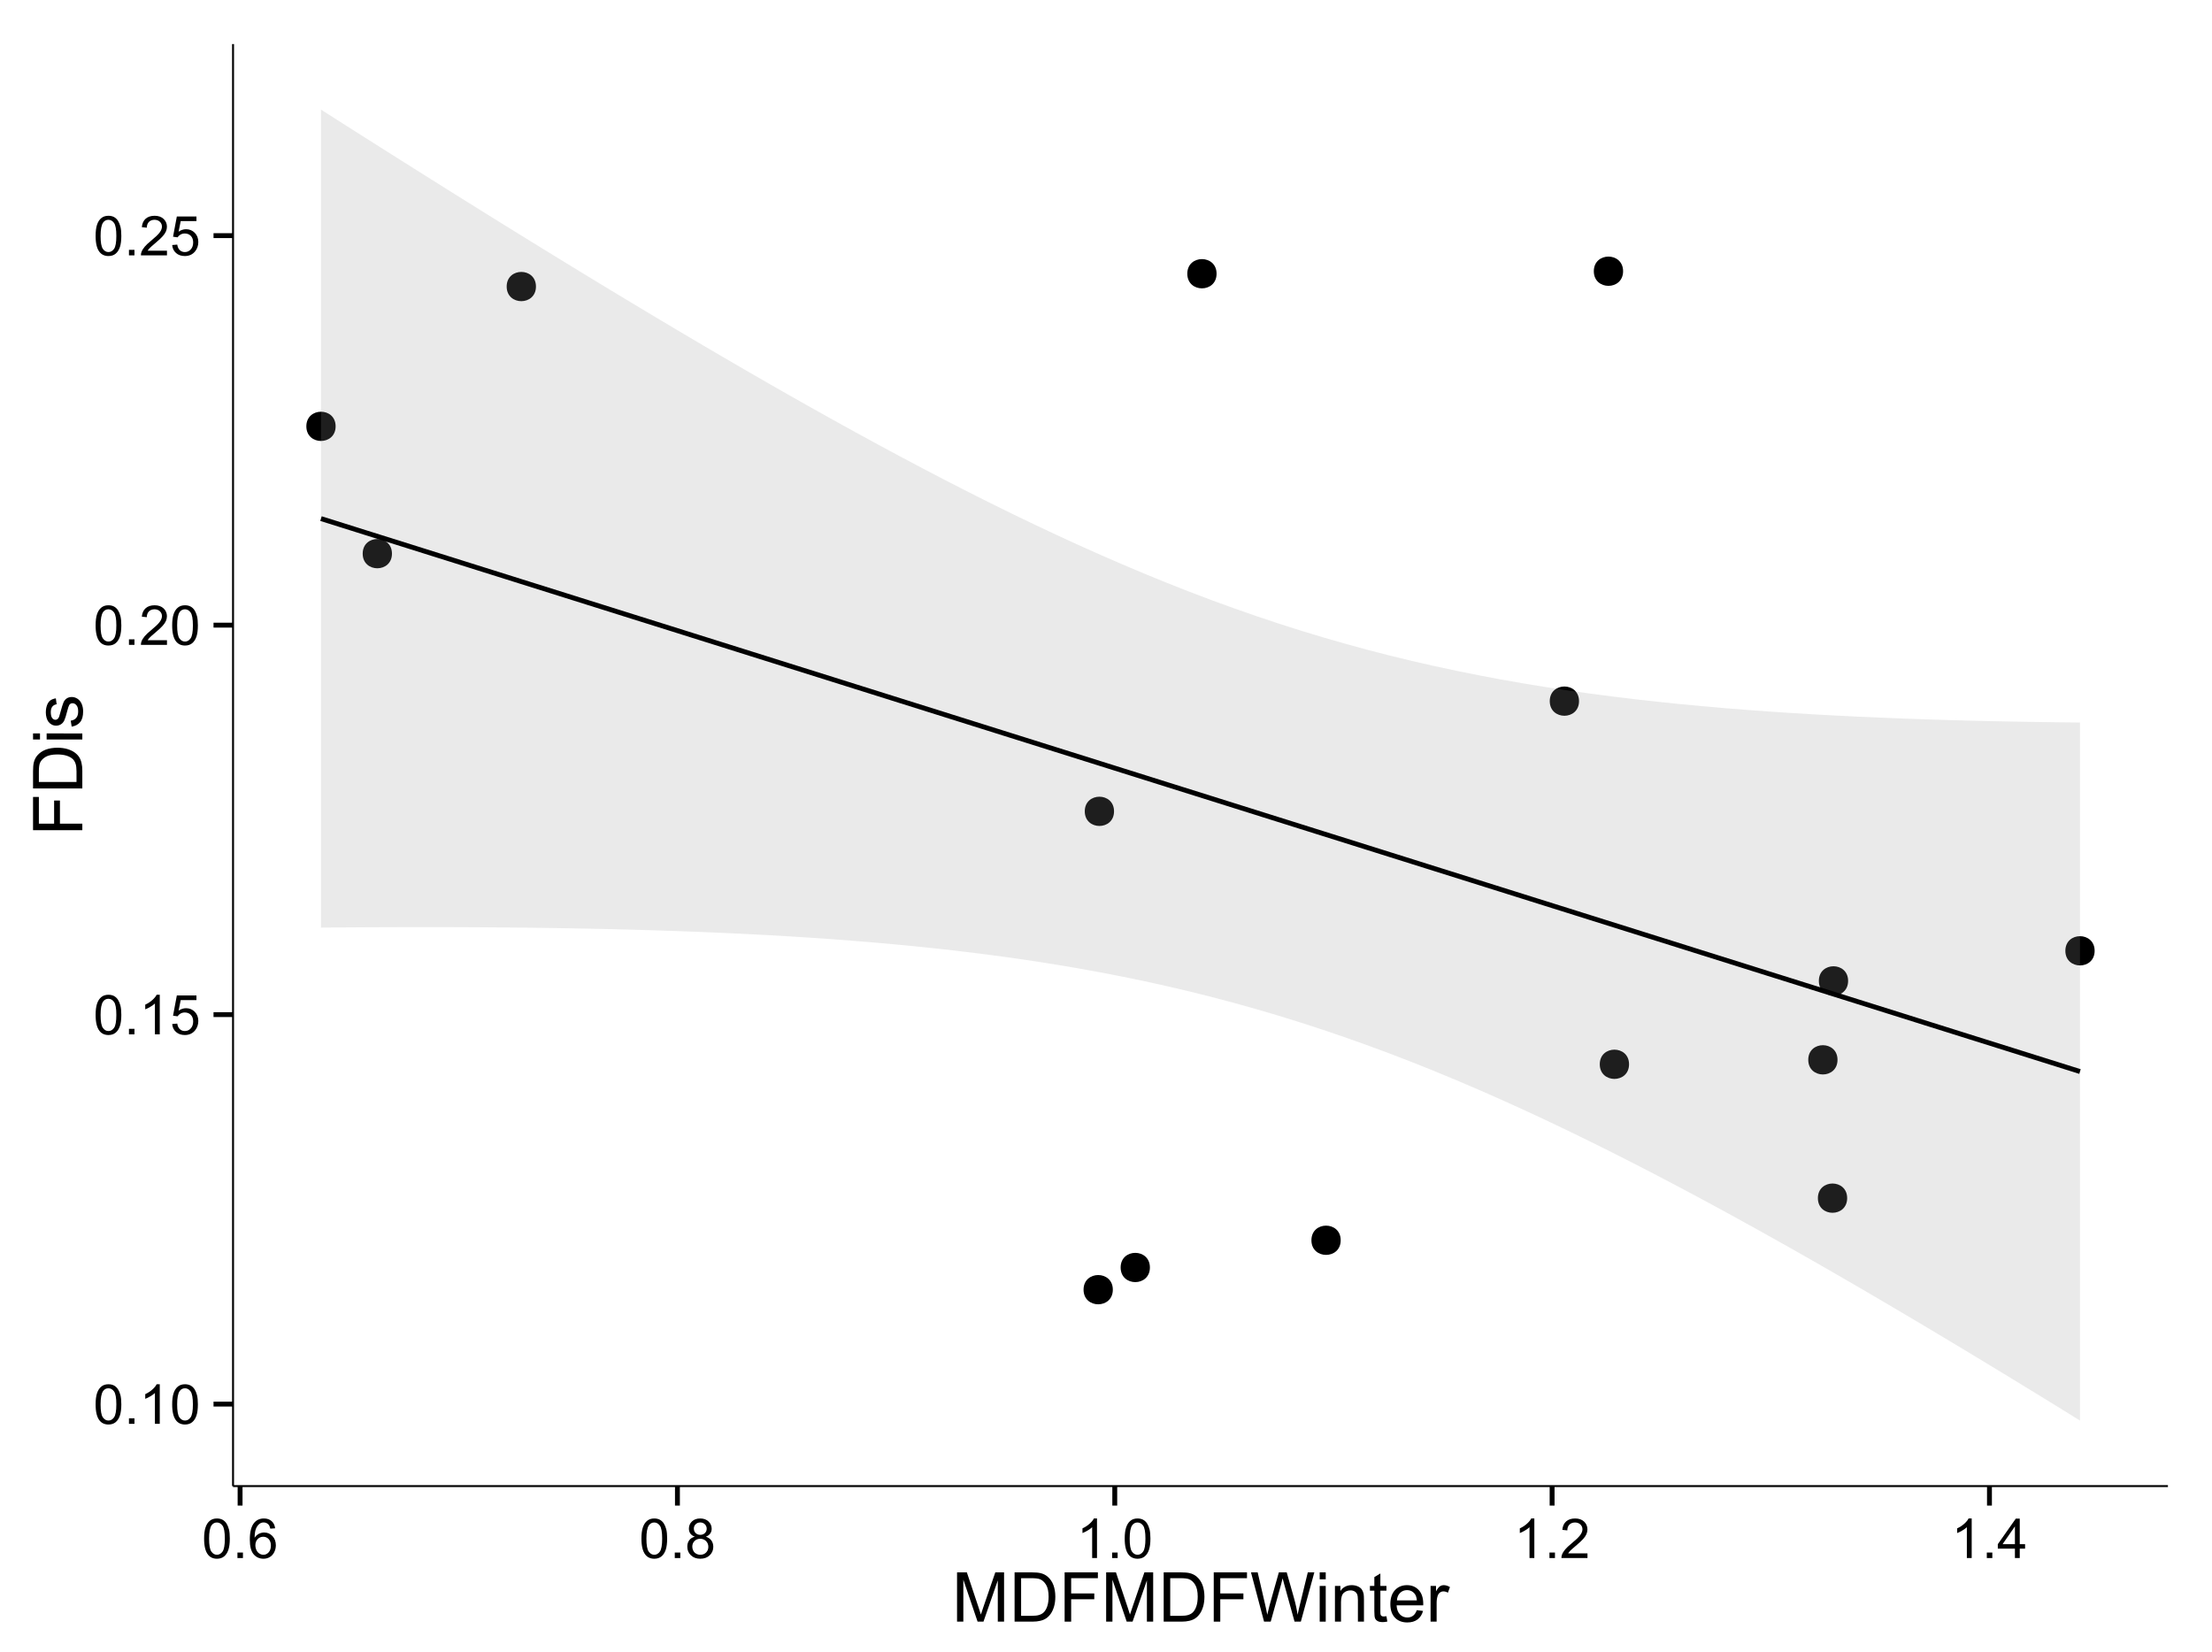 <?xml version="1.0" encoding="UTF-8"?>
<svg xmlns="http://www.w3.org/2000/svg" xmlns:xlink="http://www.w3.org/1999/xlink" width="482pt" height="360pt" viewBox="0 0 482 360" version="1.1">
<defs>
<g>
<symbol overflow="visible" id="glyph0-0">
<path style="stroke:none;" d="M 0.5 -4.234 C 0.496 -5.246 0.602 -6.062 0.812 -6.688 C 1.02 -7.305 1.328 -7.785 1.742 -8.121 C 2.148 -8.457 2.668 -8.625 3.297 -8.625 C 3.758 -8.625 4.164 -8.531 4.512 -8.348 C 4.855 -8.16 5.141 -7.891 5.371 -7.543 C 5.594 -7.191 5.773 -6.766 5.906 -6.266 C 6.035 -5.762 6.098 -5.086 6.102 -4.234 C 6.098 -3.227 5.996 -2.414 5.789 -1.797 C 5.578 -1.176 5.266 -0.695 4.859 -0.359 C 4.445 -0.02 3.926 0.145 3.297 0.148 C 2.465 0.145 1.816 -0.148 1.348 -0.742 C 0.781 -1.457 0.496 -2.621 0.5 -4.234 Z M 1.582 -4.234 C 1.582 -2.824 1.746 -1.887 2.074 -1.418 C 2.402 -0.949 2.809 -0.715 3.297 -0.719 C 3.777 -0.715 4.184 -0.949 4.52 -1.422 C 4.848 -1.887 5.016 -2.824 5.016 -4.234 C 5.016 -5.648 4.848 -6.59 4.52 -7.055 C 4.184 -7.516 3.773 -7.746 3.289 -7.75 C 2.801 -7.746 2.414 -7.543 2.125 -7.137 C 1.762 -6.613 1.582 -5.645 1.582 -4.234 Z M 1.582 -4.234 "/>
</symbol>
<symbol overflow="visible" id="glyph0-1">
<path style="stroke:none;" d="M 1.09 0 L 1.09 -1.203 L 2.289 -1.203 L 2.289 0 Z M 1.09 0 "/>
</symbol>
<symbol overflow="visible" id="glyph0-2">
<path style="stroke:none;" d="M 4.469 0 L 3.414 0 L 3.414 -6.719 C 3.16 -6.477 2.828 -6.234 2.414 -5.996 C 2 -5.75 1.629 -5.57 1.305 -5.449 L 1.305 -6.469 C 1.895 -6.742 2.41 -7.078 2.852 -7.477 C 3.293 -7.871 3.605 -8.254 3.789 -8.625 L 4.469 -8.625 Z M 4.469 0 "/>
</symbol>
<symbol overflow="visible" id="glyph0-3">
<path style="stroke:none;" d="M 0.5 -2.25 L 1.605 -2.344 C 1.684 -1.805 1.871 -1.398 2.176 -1.125 C 2.473 -0.852 2.836 -0.715 3.258 -0.719 C 3.766 -0.715 4.195 -0.906 4.547 -1.293 C 4.898 -1.672 5.074 -2.18 5.074 -2.82 C 5.074 -3.414 4.902 -3.891 4.566 -4.242 C 4.227 -4.59 3.785 -4.762 3.242 -4.766 C 2.898 -4.762 2.594 -4.684 2.32 -4.531 C 2.047 -4.375 1.832 -4.176 1.676 -3.93 L 0.688 -4.062 L 1.516 -8.473 L 5.789 -8.473 L 5.789 -7.465 L 2.359 -7.465 L 1.898 -5.156 C 2.414 -5.516 2.953 -5.695 3.523 -5.695 C 4.27 -5.695 4.902 -5.434 5.422 -4.914 C 5.934 -4.395 6.191 -3.727 6.195 -2.914 C 6.191 -2.133 5.965 -1.461 5.516 -0.898 C 4.961 -0.199 4.211 0.145 3.258 0.148 C 2.477 0.145 1.836 -0.07 1.344 -0.508 C 0.844 -0.941 0.562 -1.523 0.5 -2.25 Z M 0.5 -2.25 "/>
</symbol>
<symbol overflow="visible" id="glyph0-4">
<path style="stroke:none;" d="M 6.039 -1.016 L 6.039 0 L 0.363 0 C 0.355 -0.254 0.395 -0.496 0.484 -0.734 C 0.629 -1.117 0.859 -1.5 1.18 -1.875 C 1.492 -2.25 1.953 -2.684 2.562 -3.176 C 3.492 -3.941 4.125 -4.547 4.453 -4.992 C 4.781 -5.438 4.945 -5.859 4.945 -6.266 C 4.945 -6.68 4.793 -7.031 4.496 -7.32 C 4.191 -7.602 3.805 -7.746 3.328 -7.75 C 2.82 -7.746 2.414 -7.594 2.109 -7.293 C 1.805 -6.984 1.648 -6.562 1.648 -6.031 L 0.562 -6.141 C 0.633 -6.945 0.91 -7.559 1.398 -7.988 C 1.879 -8.41 2.531 -8.625 3.352 -8.625 C 4.172 -8.625 4.824 -8.395 5.309 -7.938 C 5.789 -7.48 6.027 -6.914 6.031 -6.242 C 6.027 -5.895 5.957 -5.559 5.82 -5.227 C 5.676 -4.891 5.441 -4.539 5.117 -4.176 C 4.789 -3.805 4.25 -3.301 3.492 -2.664 C 2.859 -2.129 2.453 -1.77 2.273 -1.582 C 2.094 -1.395 1.945 -1.203 1.828 -1.016 Z M 6.039 -1.016 "/>
</symbol>
<symbol overflow="visible" id="glyph0-5">
<path style="stroke:none;" d="M 5.969 -6.484 L 4.922 -6.406 C 4.828 -6.812 4.695 -7.113 4.523 -7.305 C 4.234 -7.605 3.883 -7.758 3.469 -7.758 C 3.133 -7.758 2.836 -7.664 2.586 -7.477 C 2.25 -7.234 1.988 -6.879 1.797 -6.414 C 1.605 -5.949 1.508 -5.289 1.5 -4.43 C 1.754 -4.812 2.062 -5.098 2.434 -5.289 C 2.797 -5.473 3.184 -5.566 3.586 -5.57 C 4.289 -5.566 4.887 -5.309 5.383 -4.793 C 5.875 -4.277 6.121 -3.609 6.125 -2.789 C 6.121 -2.25 6.004 -1.746 5.773 -1.285 C 5.539 -0.82 5.223 -0.469 4.816 -0.223 C 4.41 0.023 3.949 0.145 3.434 0.148 C 2.555 0.145 1.836 -0.176 1.285 -0.82 C 0.727 -1.469 0.449 -2.535 0.453 -4.02 C 0.449 -5.676 0.758 -6.883 1.371 -7.641 C 1.902 -8.297 2.621 -8.625 3.531 -8.625 C 4.207 -8.625 4.762 -8.434 5.195 -8.055 C 5.625 -7.676 5.883 -7.152 5.969 -6.484 Z M 1.664 -2.781 C 1.664 -2.418 1.738 -2.07 1.895 -1.738 C 2.043 -1.406 2.262 -1.152 2.543 -0.98 C 2.82 -0.801 3.109 -0.715 3.414 -0.719 C 3.859 -0.715 4.242 -0.895 4.566 -1.258 C 4.883 -1.613 5.043 -2.102 5.047 -2.727 C 5.043 -3.316 4.887 -3.785 4.57 -4.129 C 4.25 -4.469 3.852 -4.641 3.375 -4.641 C 2.898 -4.641 2.492 -4.469 2.16 -4.129 C 1.828 -3.785 1.664 -3.336 1.664 -2.781 Z M 1.664 -2.781 "/>
</symbol>
<symbol overflow="visible" id="glyph0-6">
<path style="stroke:none;" d="M 2.121 -4.656 C 1.684 -4.816 1.359 -5.047 1.148 -5.344 C 0.938 -5.641 0.832 -5.996 0.832 -6.41 C 0.832 -7.035 1.055 -7.559 1.504 -7.984 C 1.953 -8.41 2.551 -8.625 3.297 -8.625 C 4.043 -8.625 4.648 -8.406 5.109 -7.973 C 5.566 -7.535 5.793 -7.004 5.797 -6.383 C 5.793 -5.977 5.688 -5.629 5.48 -5.34 C 5.27 -5.043 4.953 -4.816 4.531 -4.656 C 5.055 -4.48 5.457 -4.203 5.734 -3.824 C 6.008 -3.438 6.145 -2.98 6.148 -2.453 C 6.145 -1.715 5.887 -1.098 5.367 -0.602 C 4.844 -0.102 4.16 0.145 3.316 0.148 C 2.469 0.145 1.785 -0.102 1.266 -0.605 C 0.742 -1.105 0.48 -1.734 0.484 -2.484 C 0.48 -3.039 0.621 -3.504 0.91 -3.887 C 1.191 -4.262 1.598 -4.52 2.121 -4.656 Z M 1.91 -6.445 C 1.91 -6.039 2.039 -5.707 2.301 -5.449 C 2.562 -5.191 2.902 -5.062 3.32 -5.062 C 3.723 -5.062 4.055 -5.188 4.32 -5.445 C 4.578 -5.695 4.711 -6.012 4.711 -6.387 C 4.711 -6.773 4.574 -7.098 4.309 -7.363 C 4.035 -7.625 3.703 -7.758 3.312 -7.758 C 2.906 -7.758 2.574 -7.629 2.309 -7.371 C 2.043 -7.113 1.91 -6.805 1.91 -6.445 Z M 1.57 -2.477 C 1.57 -2.176 1.641 -1.887 1.785 -1.605 C 1.926 -1.324 2.137 -1.105 2.422 -0.949 C 2.699 -0.793 3.004 -0.715 3.328 -0.719 C 3.832 -0.715 4.246 -0.879 4.578 -1.207 C 4.902 -1.531 5.066 -1.941 5.07 -2.445 C 5.066 -2.945 4.898 -3.367 4.562 -3.703 C 4.223 -4.035 3.801 -4.199 3.293 -4.203 C 2.793 -4.199 2.379 -4.035 2.059 -3.711 C 1.73 -3.379 1.57 -2.969 1.57 -2.477 Z M 1.57 -2.477 "/>
</symbol>
<symbol overflow="visible" id="glyph0-7">
<path style="stroke:none;" d="M 3.879 0 L 3.879 -2.055 L 0.152 -2.055 L 0.152 -3.023 L 4.07 -8.59 L 4.934 -8.59 L 4.934 -3.023 L 6.094 -3.023 L 6.094 -2.055 L 4.934 -2.055 L 4.934 0 Z M 3.879 -3.023 L 3.879 -6.898 L 1.188 -3.023 Z M 3.879 -3.023 "/>
</symbol>
<symbol overflow="visible" id="glyph1-0">
<path style="stroke:none;" d="M 1.113 0 L 1.113 -10.738 L 3.25 -10.738 L 5.793 -3.133 C 6.023 -2.426 6.195 -1.898 6.305 -1.547 C 6.426 -1.938 6.617 -2.508 6.879 -3.266 L 9.449 -10.738 L 11.359 -10.738 L 11.359 0 L 9.992 0 L 9.992 -8.988 L 6.871 0 L 5.59 0 L 2.484 -9.141 L 2.484 0 Z M 1.113 0 "/>
</symbol>
<symbol overflow="visible" id="glyph1-1">
<path style="stroke:none;" d="M 1.156 0 L 1.156 -10.738 L 4.855 -10.738 C 5.688 -10.734 6.324 -10.684 6.766 -10.582 C 7.379 -10.441 7.906 -10.184 8.344 -9.812 C 8.906 -9.332 9.328 -8.723 9.613 -7.98 C 9.891 -7.234 10.031 -6.383 10.035 -5.426 C 10.031 -4.609 9.934 -3.887 9.746 -3.258 C 9.551 -2.625 9.309 -2.102 9.016 -1.695 C 8.715 -1.281 8.391 -0.957 8.039 -0.723 C 7.684 -0.48 7.254 -0.301 6.758 -0.184 C 6.254 -0.059 5.68 0 5.031 0 Z M 2.578 -1.266 L 4.871 -1.266 C 5.574 -1.266 6.129 -1.332 6.535 -1.465 C 6.934 -1.598 7.258 -1.781 7.5 -2.023 C 7.836 -2.355 8.098 -2.809 8.285 -3.379 C 8.473 -3.945 8.566 -4.637 8.57 -5.449 C 8.566 -6.57 8.383 -7.43 8.016 -8.035 C 7.648 -8.637 7.199 -9.043 6.672 -9.25 C 6.289 -9.395 5.676 -9.469 4.836 -9.469 L 2.578 -9.469 Z M 2.578 -1.266 "/>
</symbol>
<symbol overflow="visible" id="glyph1-2">
<path style="stroke:none;" d="M 1.23 0 L 1.23 -10.738 L 8.473 -10.738 L 8.473 -9.469 L 2.652 -9.469 L 2.652 -6.145 L 7.691 -6.145 L 7.691 -4.879 L 2.652 -4.879 L 2.652 0 Z M 1.23 0 "/>
</symbol>
<symbol overflow="visible" id="glyph1-3">
<path style="stroke:none;" d="M 3.031 0 L 0.184 -10.738 L 1.641 -10.738 L 3.273 -3.699 C 3.449 -2.957 3.602 -2.227 3.727 -1.5 C 4 -2.648 4.16 -3.309 4.211 -3.484 L 6.254 -10.738 L 7.969 -10.738 L 9.508 -5.305 C 9.891 -3.953 10.168 -2.688 10.344 -1.5 C 10.477 -2.18 10.656 -2.957 10.875 -3.836 L 12.562 -10.738 L 13.988 -10.738 L 11.047 0 L 9.676 0 L 7.414 -8.18 C 7.219 -8.863 7.105 -9.281 7.074 -9.441 C 6.957 -8.945 6.855 -8.527 6.762 -8.18 L 4.484 0 Z M 3.031 0 "/>
</symbol>
<symbol overflow="visible" id="glyph1-4">
<path style="stroke:none;" d="M 0.996 -9.223 L 0.996 -10.738 L 2.312 -10.738 L 2.312 -9.223 Z M 0.996 0 L 0.996 -7.777 L 2.312 -7.777 L 2.312 0 Z M 0.996 0 "/>
</symbol>
<symbol overflow="visible" id="glyph1-5">
<path style="stroke:none;" d="M 0.988 0 L 0.988 -7.777 L 2.176 -7.777 L 2.176 -6.672 C 2.742 -7.523 3.57 -7.949 4.652 -7.953 C 5.121 -7.949 5.551 -7.867 5.941 -7.699 C 6.332 -7.531 6.625 -7.309 6.824 -7.039 C 7.016 -6.762 7.152 -6.438 7.234 -6.062 C 7.281 -5.816 7.305 -5.391 7.309 -4.781 L 7.309 0 L 5.992 0 L 5.992 -4.73 C 5.988 -5.266 5.938 -5.668 5.836 -5.938 C 5.734 -6.199 5.551 -6.414 5.289 -6.574 C 5.027 -6.73 4.723 -6.809 4.371 -6.812 C 3.809 -6.809 3.324 -6.629 2.918 -6.277 C 2.512 -5.918 2.309 -5.242 2.309 -4.25 L 2.309 0 Z M 0.988 0 "/>
</symbol>
<symbol overflow="visible" id="glyph1-6">
<path style="stroke:none;" d="M 3.867 -1.18 L 4.059 -0.016 C 3.684 0.062 3.352 0.098 3.062 0.102 C 2.582 0.098 2.211 0.027 1.949 -0.125 C 1.684 -0.273 1.496 -0.473 1.391 -0.719 C 1.281 -0.965 1.23 -1.484 1.23 -2.277 L 1.23 -6.754 L 0.266 -6.754 L 0.266 -7.777 L 1.23 -7.777 L 1.23 -9.703 L 2.543 -10.496 L 2.543 -7.777 L 3.867 -7.777 L 3.867 -6.754 L 2.543 -6.754 L 2.543 -2.203 C 2.543 -1.828 2.562 -1.586 2.609 -1.48 C 2.652 -1.371 2.73 -1.285 2.836 -1.223 C 2.941 -1.156 3.09 -1.125 3.289 -1.129 C 3.43 -1.125 3.625 -1.141 3.867 -1.18 Z M 3.867 -1.18 "/>
</symbol>
<symbol overflow="visible" id="glyph1-7">
<path style="stroke:none;" d="M 6.312 -2.504 L 7.676 -2.336 C 7.457 -1.535 7.059 -0.918 6.48 -0.48 C 5.898 -0.043 5.156 0.176 4.254 0.176 C 3.113 0.176 2.211 -0.172 1.547 -0.875 C 0.883 -1.57 0.551 -2.555 0.551 -3.824 C 0.551 -5.129 0.887 -6.145 1.559 -6.867 C 2.23 -7.59 3.105 -7.949 4.184 -7.953 C 5.223 -7.949 6.07 -7.598 6.73 -6.891 C 7.387 -6.18 7.715 -5.184 7.719 -3.902 C 7.715 -3.824 7.715 -3.707 7.711 -3.551 L 1.91 -3.551 C 1.957 -2.695 2.199 -2.039 2.637 -1.586 C 3.07 -1.129 3.609 -0.902 4.262 -0.906 C 4.742 -0.902 5.156 -1.031 5.5 -1.289 C 5.84 -1.543 6.109 -1.945 6.312 -2.504 Z M 1.984 -4.637 L 6.328 -4.637 C 6.27 -5.285 6.102 -5.777 5.828 -6.109 C 5.406 -6.613 4.863 -6.867 4.195 -6.871 C 3.59 -6.867 3.078 -6.664 2.668 -6.262 C 2.254 -5.855 2.027 -5.312 1.984 -4.637 Z M 1.984 -4.637 "/>
</symbol>
<symbol overflow="visible" id="glyph1-8">
<path style="stroke:none;" d="M 0.973 0 L 0.973 -7.777 L 2.16 -7.777 L 2.16 -6.598 C 2.461 -7.148 2.738 -7.512 2.996 -7.688 C 3.25 -7.863 3.535 -7.949 3.844 -7.953 C 4.289 -7.949 4.738 -7.809 5.199 -7.531 L 4.746 -6.305 C 4.422 -6.496 4.098 -6.59 3.781 -6.594 C 3.488 -6.59 3.23 -6.504 3.004 -6.332 C 2.773 -6.156 2.609 -5.914 2.512 -5.609 C 2.363 -5.137 2.289 -4.625 2.293 -4.07 L 2.293 0 Z M 0.973 0 "/>
</symbol>
<symbol overflow="visible" id="glyph2-0">
<path style="stroke:none;" d="M 0 -1.23 L -10.738 -1.23 L -10.738 -8.473 L -9.469 -8.473 L -9.469 -2.652 L -6.145 -2.652 L -6.145 -7.691 L -4.879 -7.691 L -4.879 -2.652 L 0 -2.652 Z M 0 -1.23 "/>
</symbol>
<symbol overflow="visible" id="glyph2-1">
<path style="stroke:none;" d="M 0 -1.156 L -10.738 -1.156 L -10.738 -4.855 C -10.734 -5.688 -10.684 -6.324 -10.582 -6.77 C -10.441 -7.379 -10.184 -7.906 -9.812 -8.344 C -9.332 -8.906 -8.723 -9.328 -7.98 -9.613 C -7.234 -9.891 -6.383 -10.031 -5.426 -10.035 C -4.609 -10.031 -3.887 -9.934 -3.258 -9.746 C -2.625 -9.551 -2.102 -9.309 -1.695 -9.016 C -1.281 -8.715 -0.957 -8.391 -0.723 -8.039 C -0.48 -7.684 -0.301 -7.254 -0.184 -6.758 C -0.059 -6.254 0 -5.68 0 -5.031 Z M -1.266 -2.578 L -1.266 -4.871 C -1.266 -5.574 -1.332 -6.129 -1.465 -6.535 C -1.598 -6.934 -1.781 -7.258 -2.02 -7.5 C -2.355 -7.836 -2.809 -8.098 -3.379 -8.285 C -3.945 -8.473 -4.637 -8.566 -5.449 -8.57 C -6.57 -8.566 -7.43 -8.383 -8.035 -8.016 C -8.637 -7.648 -9.043 -7.199 -9.25 -6.672 C -9.395 -6.289 -9.469 -5.676 -9.469 -4.836 L -9.469 -2.578 Z M -1.266 -2.578 "/>
</symbol>
<symbol overflow="visible" id="glyph2-2">
<path style="stroke:none;" d="M -9.223 -0.996 L -10.738 -0.996 L -10.738 -2.316 L -9.223 -2.316 Z M 0 -0.996 L -7.777 -0.996 L -7.777 -2.316 L 0 -2.312 Z M 0 -0.996 "/>
</symbol>
<symbol overflow="visible" id="glyph2-3">
<path style="stroke:none;" d="M -2.32 -0.461 L -2.527 -1.766 C -2 -1.836 -1.602 -2.039 -1.324 -2.375 C -1.043 -2.707 -0.902 -3.176 -0.906 -3.781 C -0.902 -4.383 -1.027 -4.832 -1.277 -5.125 C -1.523 -5.418 -1.812 -5.566 -2.145 -5.566 C -2.441 -5.566 -2.676 -5.438 -2.848 -5.18 C -2.965 -4.996 -3.113 -4.547 -3.297 -3.832 C -3.539 -2.863 -3.75 -2.191 -3.93 -1.82 C -4.105 -1.445 -4.352 -1.16 -4.668 -0.969 C -4.98 -0.773 -5.328 -0.68 -5.711 -0.68 C -6.059 -0.68 -6.379 -0.758 -6.676 -0.918 C -6.965 -1.074 -7.211 -1.289 -7.414 -1.566 C -7.562 -1.77 -7.691 -2.051 -7.797 -2.406 C -7.898 -2.758 -7.949 -3.137 -7.953 -3.547 C -7.949 -4.152 -7.863 -4.688 -7.688 -5.152 C -7.512 -5.609 -7.273 -5.949 -6.977 -6.172 C -6.676 -6.391 -6.273 -6.543 -5.773 -6.629 L -5.594 -5.34 C -5.992 -5.277 -6.305 -5.109 -6.531 -4.828 C -6.754 -4.547 -6.867 -4.148 -6.871 -3.641 C -6.867 -3.031 -6.766 -2.602 -6.57 -2.344 C -6.367 -2.086 -6.133 -1.957 -5.867 -1.957 C -5.691 -1.957 -5.539 -2.008 -5.406 -2.117 C -5.262 -2.219 -5.145 -2.387 -5.055 -2.621 C -5.004 -2.75 -4.891 -3.141 -4.719 -3.785 C -4.465 -4.719 -4.262 -5.367 -4.105 -5.738 C -3.945 -6.105 -3.715 -6.395 -3.41 -6.605 C -3.105 -6.812 -2.73 -6.918 -2.285 -6.922 C -1.844 -6.918 -1.43 -6.789 -1.043 -6.535 C -0.652 -6.277 -0.352 -5.91 -0.141 -5.426 C 0.07 -4.941 0.176 -4.395 0.176 -3.785 C 0.176 -2.773 -0.031 -2 -0.453 -1.473 C -0.871 -0.941 -1.496 -0.605 -2.32 -0.461 Z M -2.32 -0.461 "/>
</symbol>
</g>
<clipPath id="clip1">
  <path d="M 50.781 9.602 L 473.402 9.602 L 473.402 324.812 L 50.781 324.812 Z M 50.781 9.602 "/>
</clipPath>
</defs>
<g id="surface1456">
<rect x="0" y="0" width="482" height="360" style="fill:rgb(100%,100%,100%);fill-opacity:1;stroke:none;"/>
<rect x="0" y="0" width="482" height="360" style="fill:rgb(100%,100%,100%);fill-opacity:1;stroke:none;"/>
<path style="fill:none;stroke-width:1.063;stroke-linecap:round;stroke-linejoin:round;stroke:rgb(100%,100%,100%);stroke-opacity:1;stroke-miterlimit:10;" d="M 0 360 L 482 360 L 482 0 L 0 0 Z M 0 360 "/>
<g clip-path="url(#clip1)" clip-rule="nonzero">
<path style=" stroke:none;fill-rule:nonzero;fill:rgb(100%,100%,100%);fill-opacity:1;" d="M 50.781 323.809 L 472.402 323.809 L 472.402 9.598 L 50.781 9.598 Z M 50.781 323.809 "/>
<path style=" stroke:none;fill-rule:nonzero;fill:rgb(0%,0%,0%);fill-opacity:1;" d="M 241.426 281.008 C 241.426 283.844 237.176 283.844 237.176 281.008 C 237.176 278.176 241.426 278.176 241.426 281.008 "/>
<path style=" stroke:none;fill-rule:nonzero;fill:rgb(0%,0%,0%);fill-opacity:1;" d="M 343.012 152.773 C 343.012 155.605 338.758 155.605 338.758 152.773 C 338.758 149.938 343.012 149.938 343.012 152.773 "/>
<path style=" stroke:none;fill-rule:nonzero;fill:rgb(0%,0%,0%);fill-opacity:1;" d="M 455.363 207.176 C 455.363 210.012 451.109 210.012 451.109 207.176 C 451.109 204.34 455.363 204.34 455.363 207.176 "/>
<path style=" stroke:none;fill-rule:nonzero;fill:rgb(0%,0%,0%);fill-opacity:1;" d="M 264.031 59.641 C 264.031 62.477 259.781 62.477 259.781 59.641 C 259.781 56.809 264.031 56.809 264.031 59.641 "/>
<path style=" stroke:none;fill-rule:nonzero;fill:rgb(0%,0%,0%);fill-opacity:1;" d="M 352.613 59.098 C 352.613 61.93 348.359 61.93 348.359 59.098 C 348.359 56.262 352.613 56.262 352.613 59.098 "/>
<path style=" stroke:none;fill-rule:nonzero;fill:rgb(0%,0%,0%);fill-opacity:1;" d="M 241.688 176.781 C 241.688 179.617 237.438 179.617 237.438 176.781 C 237.438 173.949 241.688 173.949 241.688 176.781 "/>
<path style=" stroke:none;fill-rule:nonzero;fill:rgb(0%,0%,0%);fill-opacity:1;" d="M 249.504 276.176 C 249.504 279.008 245.254 279.008 245.254 276.176 C 245.254 273.34 249.504 273.34 249.504 276.176 "/>
<path style=" stroke:none;fill-rule:nonzero;fill:rgb(0%,0%,0%);fill-opacity:1;" d="M 401.645 213.727 C 401.645 216.562 397.395 216.562 397.395 213.727 C 397.395 210.895 401.645 210.895 401.645 213.727 "/>
<path style=" stroke:none;fill-rule:nonzero;fill:rgb(0%,0%,0%);fill-opacity:1;" d="M 399.336 230.926 C 399.336 233.762 395.086 233.762 395.086 230.926 C 395.086 228.094 399.336 228.094 399.336 230.926 "/>
<path style=" stroke:none;fill-rule:nonzero;fill:rgb(0%,0%,0%);fill-opacity:1;" d="M 401.438 261.066 C 401.438 263.902 397.184 263.902 397.184 261.066 C 397.184 258.23 401.438 258.23 401.438 261.066 "/>
<path style=" stroke:none;fill-rule:nonzero;fill:rgb(0%,0%,0%);fill-opacity:1;" d="M 115.719 62.438 C 115.719 65.273 111.469 65.273 111.469 62.438 C 111.469 59.602 115.719 59.602 115.719 62.438 "/>
<path style=" stroke:none;fill-rule:nonzero;fill:rgb(0%,0%,0%);fill-opacity:1;" d="M 84.348 120.637 C 84.348 123.469 80.098 123.469 80.098 120.637 C 80.098 117.801 84.348 117.801 84.348 120.637 "/>
<path style=" stroke:none;fill-rule:nonzero;fill:rgb(0%,0%,0%);fill-opacity:1;" d="M 72.07 92.895 C 72.07 95.73 67.816 95.73 67.816 92.895 C 67.816 90.059 72.07 90.059 72.07 92.895 "/>
<path style=" stroke:none;fill-rule:nonzero;fill:rgb(0%,0%,0%);fill-opacity:1;" d="M 353.91 231.898 C 353.91 234.734 349.66 234.734 349.66 231.898 C 349.66 229.066 353.91 229.066 353.91 231.898 "/>
<path style=" stroke:none;fill-rule:nonzero;fill:rgb(0%,0%,0%);fill-opacity:1;" d="M 291.078 270.246 C 291.078 273.078 286.824 273.078 286.824 270.246 C 286.824 267.41 291.078 267.41 291.078 270.246 "/>
<path style=" stroke:none;fill-rule:nonzero;fill:rgb(0%,0%,0%);fill-opacity:1;" d="M 242.488 281.008 C 242.488 285.262 236.109 285.262 236.109 281.008 C 236.109 276.758 242.488 276.758 242.488 281.008 "/>
<path style=" stroke:none;fill-rule:nonzero;fill:rgb(0%,0%,0%);fill-opacity:1;" d="M 344.074 152.773 C 344.074 157.023 337.695 157.023 337.695 152.773 C 337.695 148.52 344.074 148.52 344.074 152.773 "/>
<path style=" stroke:none;fill-rule:nonzero;fill:rgb(0%,0%,0%);fill-opacity:1;" d="M 456.426 207.176 C 456.426 211.426 450.047 211.426 450.047 207.176 C 450.047 202.922 456.426 202.922 456.426 207.176 "/>
<path style=" stroke:none;fill-rule:nonzero;fill:rgb(0%,0%,0%);fill-opacity:1;" d="M 265.094 59.641 C 265.094 63.895 258.715 63.895 258.715 59.641 C 258.715 55.391 265.094 55.391 265.094 59.641 "/>
<path style=" stroke:none;fill-rule:nonzero;fill:rgb(0%,0%,0%);fill-opacity:1;" d="M 353.676 59.098 C 353.676 63.348 347.297 63.348 347.297 59.098 C 347.297 54.844 353.676 54.844 353.676 59.098 "/>
<path style=" stroke:none;fill-rule:nonzero;fill:rgb(0%,0%,0%);fill-opacity:1;" d="M 242.75 176.781 C 242.75 181.035 236.375 181.035 236.375 176.781 C 236.375 172.531 242.75 172.531 242.75 176.781 "/>
<path style=" stroke:none;fill-rule:nonzero;fill:rgb(0%,0%,0%);fill-opacity:1;" d="M 250.566 276.176 C 250.566 280.426 244.191 280.426 244.191 276.176 C 244.191 271.922 250.566 271.922 250.566 276.176 "/>
<path style=" stroke:none;fill-rule:nonzero;fill:rgb(0%,0%,0%);fill-opacity:1;" d="M 402.707 213.727 C 402.707 217.98 396.332 217.98 396.332 213.727 C 396.332 209.477 402.707 209.477 402.707 213.727 "/>
<path style=" stroke:none;fill-rule:nonzero;fill:rgb(0%,0%,0%);fill-opacity:1;" d="M 400.398 230.926 C 400.398 235.18 394.023 235.18 394.023 230.926 C 394.023 226.676 400.398 226.676 400.398 230.926 "/>
<path style=" stroke:none;fill-rule:nonzero;fill:rgb(0%,0%,0%);fill-opacity:1;" d="M 402.5 261.066 C 402.5 265.32 396.121 265.32 396.121 261.066 C 396.121 256.816 402.5 256.816 402.5 261.066 "/>
<path style=" stroke:none;fill-rule:nonzero;fill:rgb(0%,0%,0%);fill-opacity:1;" d="M 116.785 62.438 C 116.785 66.688 110.406 66.688 110.406 62.438 C 110.406 58.184 116.785 58.184 116.785 62.438 "/>
<path style=" stroke:none;fill-rule:nonzero;fill:rgb(0%,0%,0%);fill-opacity:1;" d="M 85.41 120.637 C 85.41 124.887 79.031 124.887 79.031 120.637 C 79.031 116.383 85.41 116.383 85.41 120.637 "/>
<path style=" stroke:none;fill-rule:nonzero;fill:rgb(0%,0%,0%);fill-opacity:1;" d="M 73.133 92.895 C 73.133 97.148 66.754 97.148 66.754 92.895 C 66.754 88.645 73.133 88.645 73.133 92.895 "/>
<path style=" stroke:none;fill-rule:nonzero;fill:rgb(0%,0%,0%);fill-opacity:1;" d="M 354.973 231.898 C 354.973 236.152 348.594 236.152 348.594 231.898 C 348.594 227.648 354.973 227.648 354.973 231.898 "/>
<path style=" stroke:none;fill-rule:nonzero;fill:rgb(0%,0%,0%);fill-opacity:1;" d="M 292.141 270.246 C 292.141 274.496 285.762 274.496 285.762 270.246 C 285.762 265.992 292.141 265.992 292.141 270.246 "/>
<path style=" stroke:none;fill-rule:nonzero;fill:rgb(60%,60%,60%);fill-opacity:0.2;" d="M 69.945 23.883 L 74.797 26.973 L 79.648 30.051 L 84.5 33.121 L 89.352 36.184 L 94.203 39.234 L 99.055 42.277 L 103.906 45.305 L 108.758 48.324 L 113.609 51.328 L 118.461 54.316 L 123.312 57.293 L 128.164 60.254 L 133.016 63.199 L 137.867 66.125 L 142.723 69.035 L 147.574 71.926 L 152.426 74.793 L 157.277 77.641 L 162.129 80.465 L 166.98 83.262 L 171.832 86.035 L 176.684 88.777 L 181.535 91.492 L 186.387 94.172 L 191.238 96.816 L 196.09 99.43 L 200.941 102 L 205.793 104.531 L 210.645 107.02 L 215.496 109.461 L 220.348 111.852 L 225.203 114.195 L 230.055 116.48 L 234.906 118.711 L 239.758 120.883 L 244.609 122.992 L 249.461 125.039 L 254.312 127.02 L 259.164 128.93 L 264.016 130.77 L 268.867 132.535 L 273.719 134.23 L 278.57 135.852 L 283.422 137.398 L 288.273 138.867 L 293.125 140.266 L 297.977 141.59 L 302.828 142.84 L 307.684 144.02 L 312.535 145.125 L 317.387 146.168 L 322.238 147.145 L 327.09 148.059 L 331.941 148.91 L 336.793 149.703 L 341.645 150.441 L 346.496 151.129 L 351.348 151.762 L 356.199 152.352 L 361.051 152.895 L 365.902 153.395 L 370.754 153.855 L 375.605 154.281 L 380.457 154.668 L 385.309 155.023 L 390.164 155.348 L 395.016 155.641 L 399.867 155.906 L 404.719 156.148 L 409.57 156.363 L 414.422 156.559 L 419.273 156.73 L 424.125 156.883 L 428.977 157.016 L 433.828 157.129 L 438.68 157.227 L 443.531 157.309 L 448.383 157.379 L 453.234 157.43 L 453.234 309.527 L 448.383 306.531 L 443.531 303.547 L 438.68 300.582 L 433.828 297.629 L 428.977 294.695 L 424.125 291.777 L 419.273 288.879 L 414.422 286 L 409.57 283.145 L 404.719 280.309 L 399.867 277.5 L 395.016 274.715 L 390.164 271.961 L 385.309 269.234 L 380.457 266.539 L 375.605 263.875 L 370.754 261.25 L 365.902 258.66 L 361.051 256.113 L 356.199 253.605 L 351.348 251.145 L 346.496 248.727 L 341.645 246.363 L 336.793 244.051 L 331.941 241.797 L 327.09 239.598 L 322.238 237.461 L 317.387 235.387 L 312.535 233.379 L 307.684 231.438 L 302.828 229.566 L 297.977 227.766 L 293.125 226.039 L 288.273 224.387 L 283.422 222.809 L 278.57 221.301 L 273.719 219.875 L 268.867 218.52 L 264.016 217.234 L 259.164 216.023 L 254.312 214.887 L 249.461 213.812 L 244.609 212.809 L 239.758 211.871 L 234.906 210.992 L 230.055 210.172 L 225.203 209.41 L 220.348 208.699 L 215.496 208.043 L 210.645 207.434 L 205.793 206.871 L 200.941 206.352 L 196.09 205.875 L 191.238 205.434 L 186.387 205.031 L 181.535 204.66 L 176.684 204.324 L 171.832 204.016 L 166.98 203.738 L 162.129 203.488 L 157.277 203.258 L 152.426 203.055 L 147.574 202.875 L 142.723 202.715 L 137.867 202.574 L 133.016 202.449 L 128.164 202.344 L 123.312 202.258 L 118.461 202.184 L 113.609 202.121 L 108.758 202.078 L 103.906 202.043 L 99.055 202.023 L 94.203 202.012 L 89.352 202.016 L 84.5 202.027 L 79.648 202.047 L 74.797 202.078 L 69.945 202.117 Z M 69.945 23.883 "/>
<path style="fill:none;stroke-width:1.063;stroke-linecap:butt;stroke-linejoin:round;stroke:rgb(0%,0%,0%);stroke-opacity:1;stroke-miterlimit:1;" d="M 69.945 113 L 74.797 114.523 L 79.648 116.051 L 89.352 119.098 L 94.203 120.625 L 99.055 122.148 L 103.906 123.676 L 108.758 125.199 L 113.609 126.727 L 123.312 129.773 L 128.164 131.301 L 133.016 132.824 L 137.867 134.352 L 142.723 135.875 L 147.574 137.398 L 152.426 138.926 L 157.277 140.449 L 162.129 141.977 L 166.98 143.5 L 171.832 145.027 L 181.535 148.074 L 186.387 149.602 L 191.238 151.125 L 196.09 152.652 L 205.793 155.699 L 210.645 157.227 L 215.496 158.75 L 220.348 160.277 L 225.203 161.801 L 230.055 163.328 L 239.758 166.375 L 244.609 167.902 L 249.461 169.426 L 254.312 170.953 L 264.016 174 L 268.867 175.527 L 273.719 177.051 L 278.57 178.578 L 283.422 180.102 L 288.273 181.629 L 297.977 184.676 L 302.828 186.203 L 307.684 187.727 L 312.535 189.254 L 322.238 192.301 L 327.09 193.828 L 331.941 195.352 L 336.793 196.879 L 341.645 198.402 L 346.496 199.93 L 356.199 202.977 L 361.051 204.504 L 365.902 206.027 L 370.754 207.555 L 380.457 210.602 L 385.309 212.129 L 390.164 213.652 L 395.016 215.18 L 399.867 216.703 L 404.719 218.23 L 414.422 221.277 L 419.273 222.805 L 424.125 224.328 L 428.977 225.855 L 438.68 228.902 L 443.531 230.43 L 448.383 231.953 L 453.234 233.48 "/>
</g>
<path style="fill:none;stroke-width:0.425;stroke-linecap:butt;stroke-linejoin:round;stroke:rgb(0%,0%,0%);stroke-opacity:1;stroke-miterlimit:10;" d="M 50.781 323.809 L 50.781 9.602 "/>
<g style="fill:rgb(0%,0%,0%);fill-opacity:1;">
  <use xlink:href="#glyph0-0" x="20.336" y="310.242"/>
  <use xlink:href="#glyph0-1" x="27.01" y="310.242"/>
  <use xlink:href="#glyph0-2" x="30.344" y="310.242"/>
  <use xlink:href="#glyph0-0" x="37.018" y="310.242"/>
</g>
<g style="fill:rgb(0%,0%,0%);fill-opacity:1;">
  <use xlink:href="#glyph0-0" x="20.336" y="225.375"/>
  <use xlink:href="#glyph0-1" x="27.01" y="225.375"/>
  <use xlink:href="#glyph0-2" x="30.344" y="225.375"/>
  <use xlink:href="#glyph0-3" x="37.018" y="225.375"/>
</g>
<g style="fill:rgb(0%,0%,0%);fill-opacity:1;">
  <use xlink:href="#glyph0-0" x="20.336" y="140.508"/>
  <use xlink:href="#glyph0-1" x="27.01" y="140.508"/>
  <use xlink:href="#glyph0-4" x="30.344" y="140.508"/>
  <use xlink:href="#glyph0-0" x="37.018" y="140.508"/>
</g>
<g style="fill:rgb(0%,0%,0%);fill-opacity:1;">
  <use xlink:href="#glyph0-0" x="20.336" y="55.641"/>
  <use xlink:href="#glyph0-1" x="27.01" y="55.641"/>
  <use xlink:href="#glyph0-4" x="30.344" y="55.641"/>
  <use xlink:href="#glyph0-3" x="37.018" y="55.641"/>
</g>
<path style="fill:none;stroke-width:1.063;stroke-linecap:butt;stroke-linejoin:round;stroke:rgb(0%,0%,0%);stroke-opacity:1;stroke-miterlimit:10;" d="M 46.527 305.945 L 50.781 305.945 "/>
<path style="fill:none;stroke-width:1.063;stroke-linecap:butt;stroke-linejoin:round;stroke:rgb(0%,0%,0%);stroke-opacity:1;stroke-miterlimit:10;" d="M 46.527 221.078 L 50.781 221.078 "/>
<path style="fill:none;stroke-width:1.063;stroke-linecap:butt;stroke-linejoin:round;stroke:rgb(0%,0%,0%);stroke-opacity:1;stroke-miterlimit:10;" d="M 46.527 136.211 L 50.781 136.211 "/>
<path style="fill:none;stroke-width:1.063;stroke-linecap:butt;stroke-linejoin:round;stroke:rgb(0%,0%,0%);stroke-opacity:1;stroke-miterlimit:10;" d="M 46.527 51.344 L 50.781 51.344 "/>
<path style="fill:none;stroke-width:0.425;stroke-linecap:butt;stroke-linejoin:round;stroke:rgb(0%,0%,0%);stroke-opacity:1;stroke-miterlimit:10;" d="M 50.781 323.809 L 472.398 323.809 "/>
<path style="fill:none;stroke-width:1.063;stroke-linecap:butt;stroke-linejoin:round;stroke:rgb(0%,0%,0%);stroke-opacity:1;stroke-miterlimit:10;" d="M 52.316 328.062 L 52.316 323.809 "/>
<path style="fill:none;stroke-width:1.063;stroke-linecap:butt;stroke-linejoin:round;stroke:rgb(0%,0%,0%);stroke-opacity:1;stroke-miterlimit:10;" d="M 147.613 328.062 L 147.613 323.809 "/>
<path style="fill:none;stroke-width:1.063;stroke-linecap:butt;stroke-linejoin:round;stroke:rgb(0%,0%,0%);stroke-opacity:1;stroke-miterlimit:10;" d="M 242.91 328.062 L 242.91 323.809 "/>
<path style="fill:none;stroke-width:1.063;stroke-linecap:butt;stroke-linejoin:round;stroke:rgb(0%,0%,0%);stroke-opacity:1;stroke-miterlimit:10;" d="M 338.207 328.062 L 338.207 323.809 "/>
<path style="fill:none;stroke-width:1.063;stroke-linecap:butt;stroke-linejoin:round;stroke:rgb(0%,0%,0%);stroke-opacity:1;stroke-miterlimit:10;" d="M 433.508 328.062 L 433.508 323.809 "/>
<g style="fill:rgb(0%,0%,0%);fill-opacity:1;">
  <use xlink:href="#glyph0-0" x="43.977" y="339.488"/>
  <use xlink:href="#glyph0-1" x="50.65" y="339.488"/>
  <use xlink:href="#glyph0-5" x="53.984" y="339.488"/>
</g>
<g style="fill:rgb(0%,0%,0%);fill-opacity:1;">
  <use xlink:href="#glyph0-0" x="139.273" y="339.488"/>
  <use xlink:href="#glyph0-1" x="145.947" y="339.488"/>
  <use xlink:href="#glyph0-6" x="149.281" y="339.488"/>
</g>
<g style="fill:rgb(0%,0%,0%);fill-opacity:1;">
  <use xlink:href="#glyph0-2" x="234.57" y="339.488"/>
  <use xlink:href="#glyph0-1" x="241.244" y="339.488"/>
  <use xlink:href="#glyph0-0" x="244.578" y="339.488"/>
</g>
<g style="fill:rgb(0%,0%,0%);fill-opacity:1;">
  <use xlink:href="#glyph0-2" x="329.867" y="339.488"/>
  <use xlink:href="#glyph0-1" x="336.541" y="339.488"/>
  <use xlink:href="#glyph0-4" x="339.875" y="339.488"/>
</g>
<g style="fill:rgb(0%,0%,0%);fill-opacity:1;">
  <use xlink:href="#glyph0-2" x="425.168" y="339.488"/>
  <use xlink:href="#glyph0-1" x="431.842" y="339.488"/>
  <use xlink:href="#glyph0-7" x="435.176" y="339.488"/>
</g>
<g style="fill:rgb(0%,0%,0%);fill-opacity:1;">
  <use xlink:href="#glyph1-0" x="207.43" y="353.344"/>
  <use xlink:href="#glyph1-1" x="219.925" y="353.344"/>
  <use xlink:href="#glyph1-2" x="230.757" y="353.344"/>
  <use xlink:href="#glyph1-0" x="239.92" y="353.344"/>
  <use xlink:href="#glyph1-1" x="252.415" y="353.344"/>
  <use xlink:href="#glyph1-2" x="263.248" y="353.344"/>
  <use xlink:href="#glyph1-3" x="272.41" y="353.344"/>
  <use xlink:href="#glyph1-4" x="286.568" y="353.344"/>
  <use xlink:href="#glyph1-5" x="289.9" y="353.344"/>
  <use xlink:href="#glyph1-6" x="298.243" y="353.344"/>
  <use xlink:href="#glyph1-7" x="302.41" y="353.344"/>
  <use xlink:href="#glyph1-8" x="310.752" y="353.344"/>
</g>
<g style="fill:rgb(0%,0%,0%);fill-opacity:1;">
  <use xlink:href="#glyph2-0" x="17.938" y="182.121"/>
  <use xlink:href="#glyph2-1" x="17.938" y="172.958"/>
  <use xlink:href="#glyph2-2" x="17.938" y="162.126"/>
  <use xlink:href="#glyph2-3" x="17.938" y="158.793"/>
</g>
</g>
</svg>
